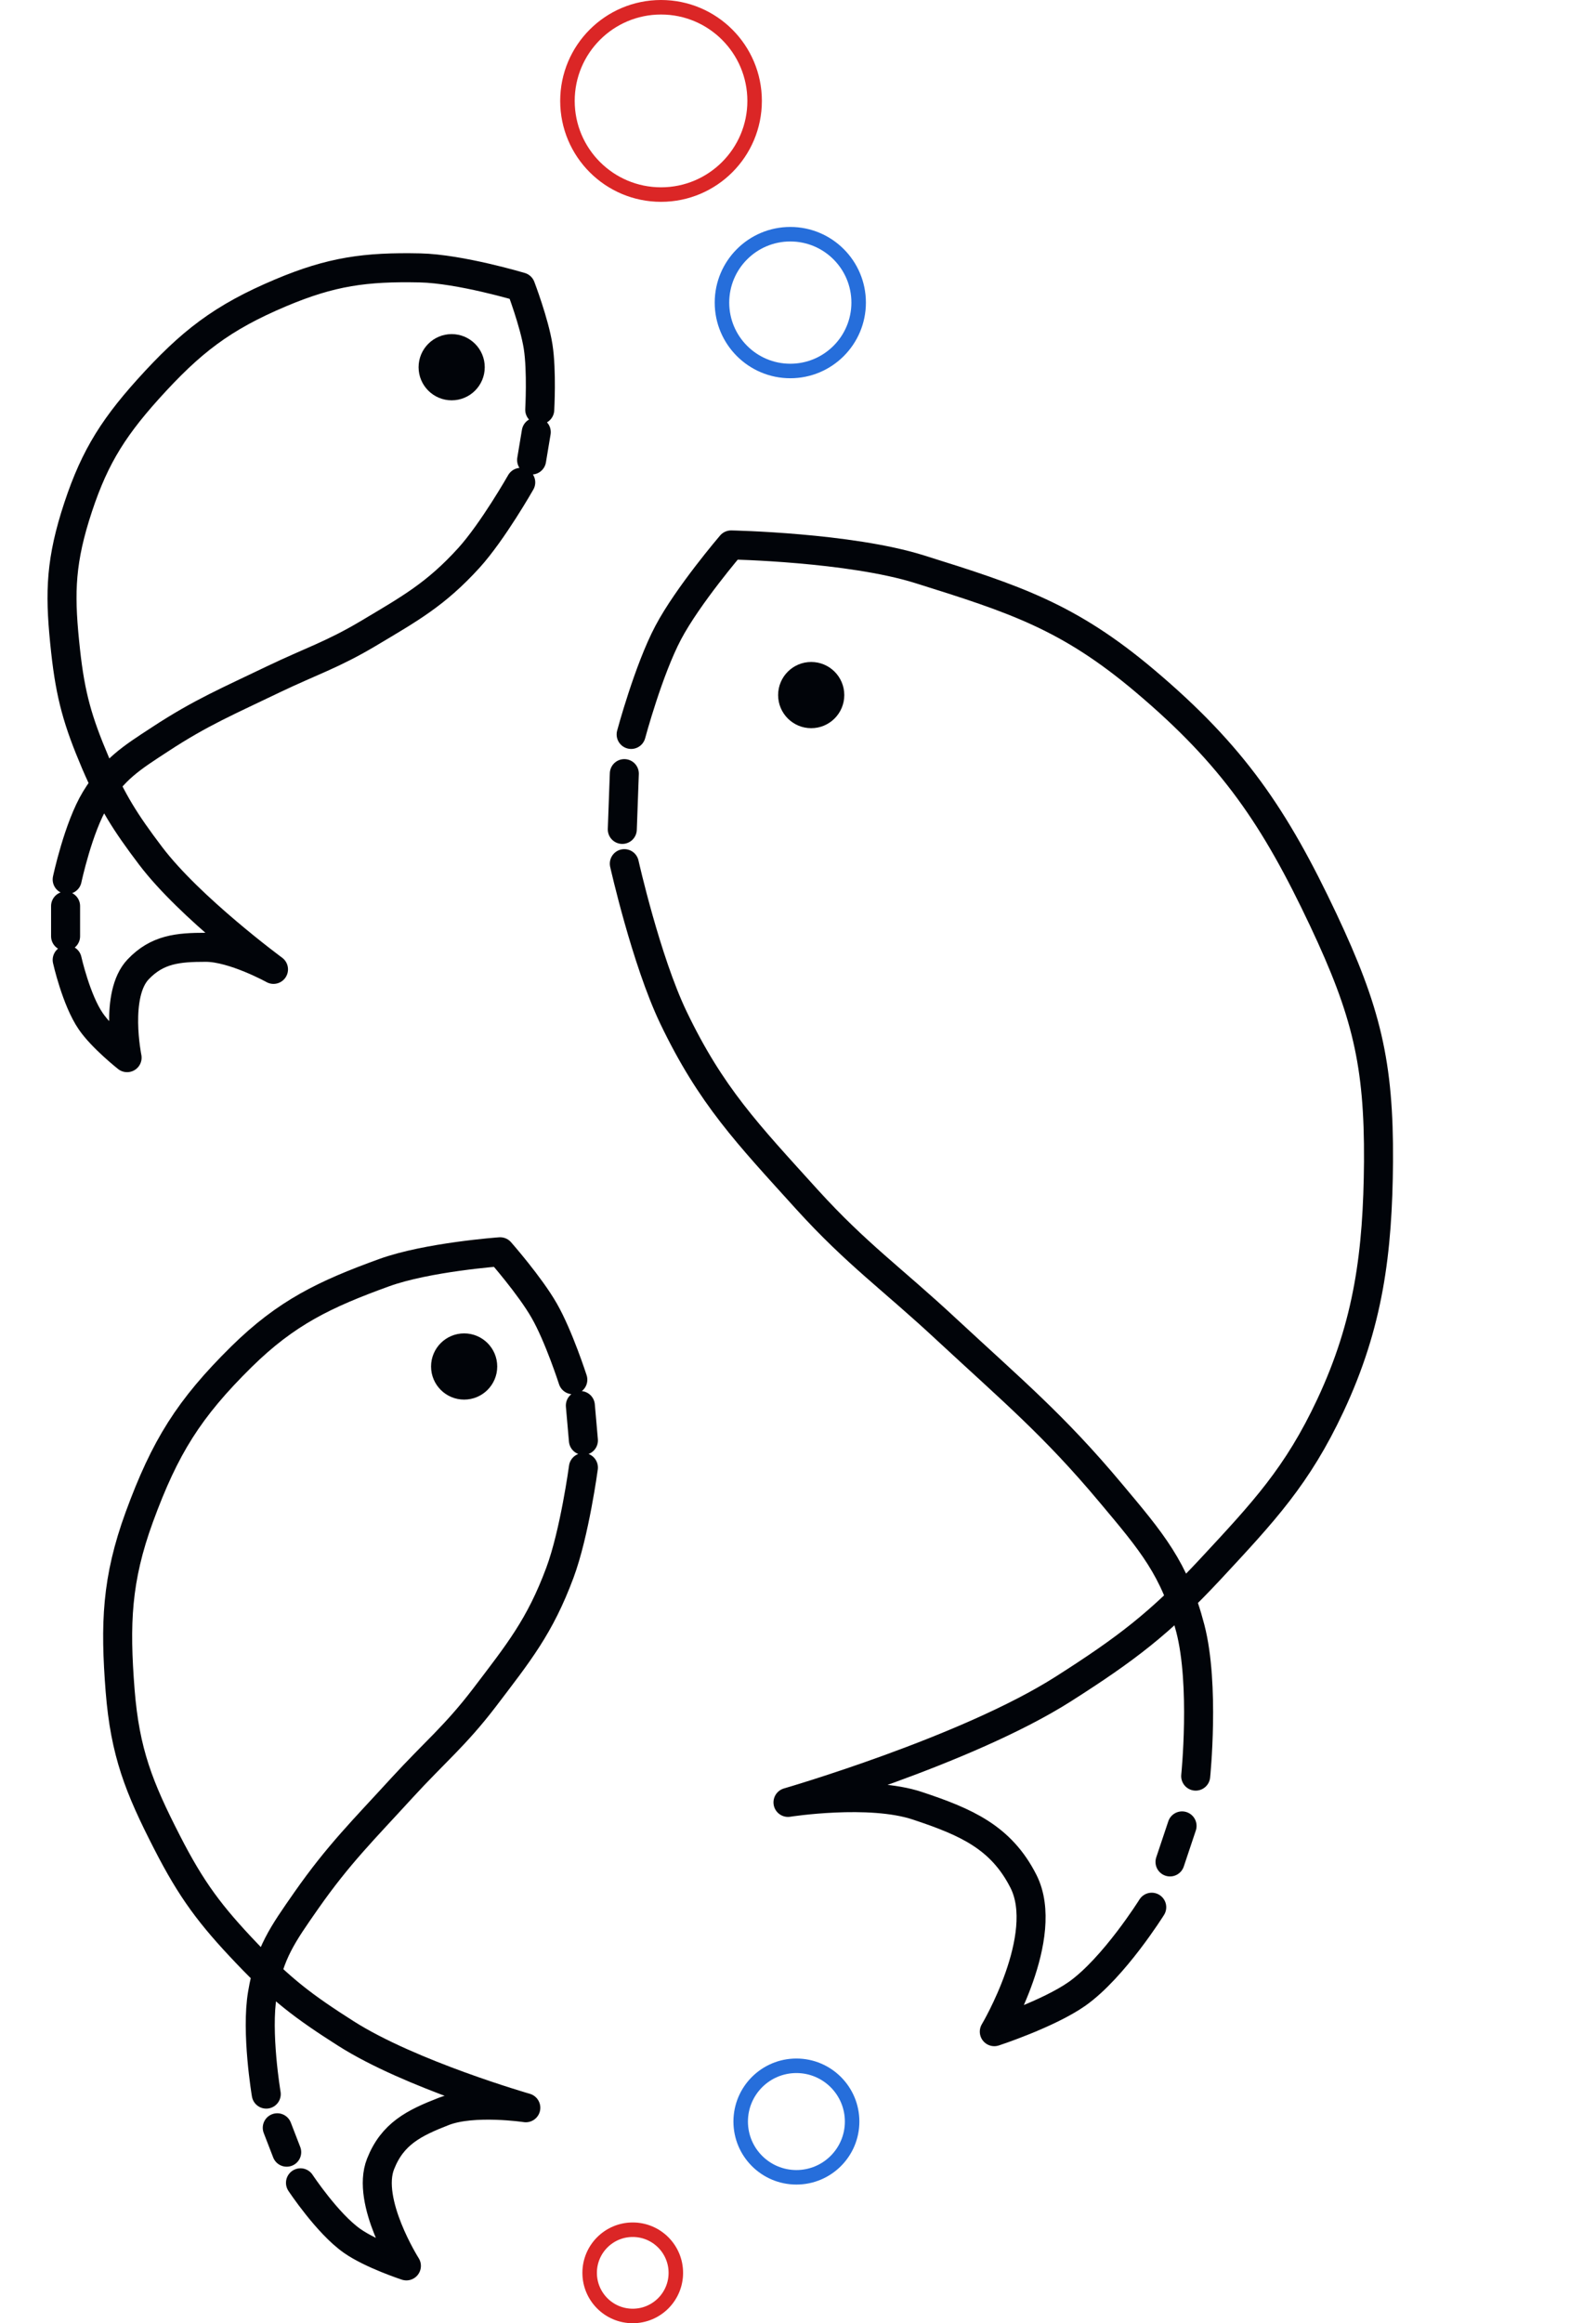 <svg xmlns="http://www.w3.org/2000/svg" version="1.1" xmlns:xlink="http://www.w3.org/1999/xlink" xmlns:svgjs="http://svgjs.com/svgjs" width="11" height="16"><svg width="11" height="16" viewBox="0 0 11 16" fill="none" xmlns="http://www.w3.org/2000/svg">
<path d="M0.463 6.611C0.463 6.611 0.525 6.888 0.626 7.034C0.704 7.148 0.876 7.284 0.876 7.284C0.876 7.284 0.787 6.849 0.952 6.676C1.084 6.537 1.227 6.524 1.418 6.524C1.61 6.524 1.885 6.676 1.885 6.676C1.885 6.676 1.31 6.253 1.038 5.894C0.863 5.663 0.773 5.521 0.658 5.254C0.536 4.967 0.486 4.793 0.452 4.483C0.413 4.124 0.411 3.906 0.517 3.56C0.633 3.186 0.758 2.972 1.02 2.681C1.315 2.354 1.53 2.187 1.936 2.016C2.283 1.87 2.518 1.837 2.895 1.845C3.171 1.851 3.589 1.976 3.589 1.976C3.589 1.976 3.683 2.222 3.709 2.388C3.735 2.556 3.72 2.822 3.72 2.822M0.463 6.057C0.463 6.057 0.539 5.699 0.658 5.503C0.785 5.296 0.9 5.224 1.104 5.091C1.386 4.906 1.576 4.827 1.885 4.678C2.14 4.556 2.294 4.508 2.536 4.364C2.828 4.19 3.003 4.093 3.231 3.843C3.397 3.66 3.589 3.322 3.589 3.322M3.696 2.976L3.664 3.168M0.452 6.24V6.448" stroke="#010409" stroke-width="0.2" stroke-linecap="round" stroke-linejoin="round"></path>
<path d="M7.938 13.135C7.938 13.135 7.678 13.551 7.424 13.731C7.226 13.87 6.853 13.992 6.853 13.992C6.853 13.992 7.245 13.335 7.054 12.957C6.9 12.653 6.659 12.548 6.325 12.437C5.992 12.325 5.431 12.413 5.431 12.413C5.431 12.413 6.661 12.057 7.33 11.631C7.762 11.356 7.996 11.178 8.341 10.808C8.71 10.411 8.941 10.166 9.169 9.68C9.433 9.117 9.496 8.625 9.501 8C9.505 7.322 9.417 6.964 9.121 6.336C8.788 5.631 8.5 5.203 7.889 4.688C7.366 4.247 6.996 4.126 6.337 3.92C5.854 3.769 5.039 3.753 5.039 3.753C5.039 3.753 4.741 4.101 4.606 4.356C4.469 4.614 4.35 5.058 4.35 5.058M8.241 12.232C8.241 12.232 8.305 11.604 8.204 11.215C8.097 10.803 7.937 10.618 7.656 10.283C7.266 9.817 6.979 9.578 6.523 9.155C6.148 8.806 5.906 8.639 5.563 8.262C5.152 7.808 4.901 7.549 4.641 7.007C4.452 6.612 4.303 5.948 4.303 5.948M4.303 5.328L4.289 5.712M8.147 12.575L8.064 12.823" stroke="#010409" stroke-width="0.2" stroke-linecap="round" stroke-linejoin="round"></path>
<path d="M2.071 15.033C2.071 15.033 2.257 15.314 2.427 15.433C2.559 15.526 2.801 15.605 2.801 15.605C2.801 15.605 2.52 15.162 2.623 14.903C2.705 14.695 2.853 14.621 3.059 14.541C3.264 14.462 3.624 14.516 3.624 14.516C3.624 14.516 2.827 14.287 2.383 14.004C2.095 13.821 1.939 13.703 1.702 13.454C1.449 13.189 1.32 13.017 1.152 12.689C0.957 12.309 0.862 12.069 0.828 11.644C0.792 11.183 0.803 10.878 0.96 10.448C1.137 9.965 1.302 9.701 1.664 9.344C1.974 9.039 2.239 8.913 2.647 8.765C2.945 8.657 3.447 8.621 3.447 8.621C3.447 8.621 3.653 8.855 3.751 9.027C3.851 9.201 3.948 9.502 3.948 9.502M1.835 14.422C1.835 14.422 1.763 13.995 1.809 13.73C1.856 13.449 1.949 13.321 2.11 13.09C2.334 12.77 2.504 12.604 2.772 12.311C2.993 12.07 3.138 11.954 3.337 11.694C3.575 11.381 3.721 11.202 3.859 10.831C3.96 10.56 4.021 10.107 4.021 10.107M4 9.68L4.021 9.92M1.911 14.654L1.976 14.822" stroke="#010409" stroke-width="0.2" stroke-linecap="round" stroke-linejoin="round"></path>
<circle cx="4.556" cy="0.695" r="0.645" stroke="#DB2626" stroke-width="0.1"></circle>
<circle cx="5.447" cy="2.084" r="0.471" stroke="#266EDB" stroke-width="0.1"></circle>
<circle cx="3.113" cy="2.529" r="0.228" fill="#010409"></circle>
<circle cx="5.591" cy="4.787" r="0.228" fill="#010409"></circle>
<circle cx="3.199" cy="9.411" r="0.228" fill="#010409"></circle>
<circle cx="5.489" cy="14.611" r="0.384" stroke="#266EDB" stroke-width="0.1"></circle>
<circle cx="4.361" cy="15.653" r="0.297" stroke="#DB2626" stroke-width="0.1"></circle>
</svg><style>@media (prefers-color-scheme: light) { :root { filter: none; } }
</style></svg>